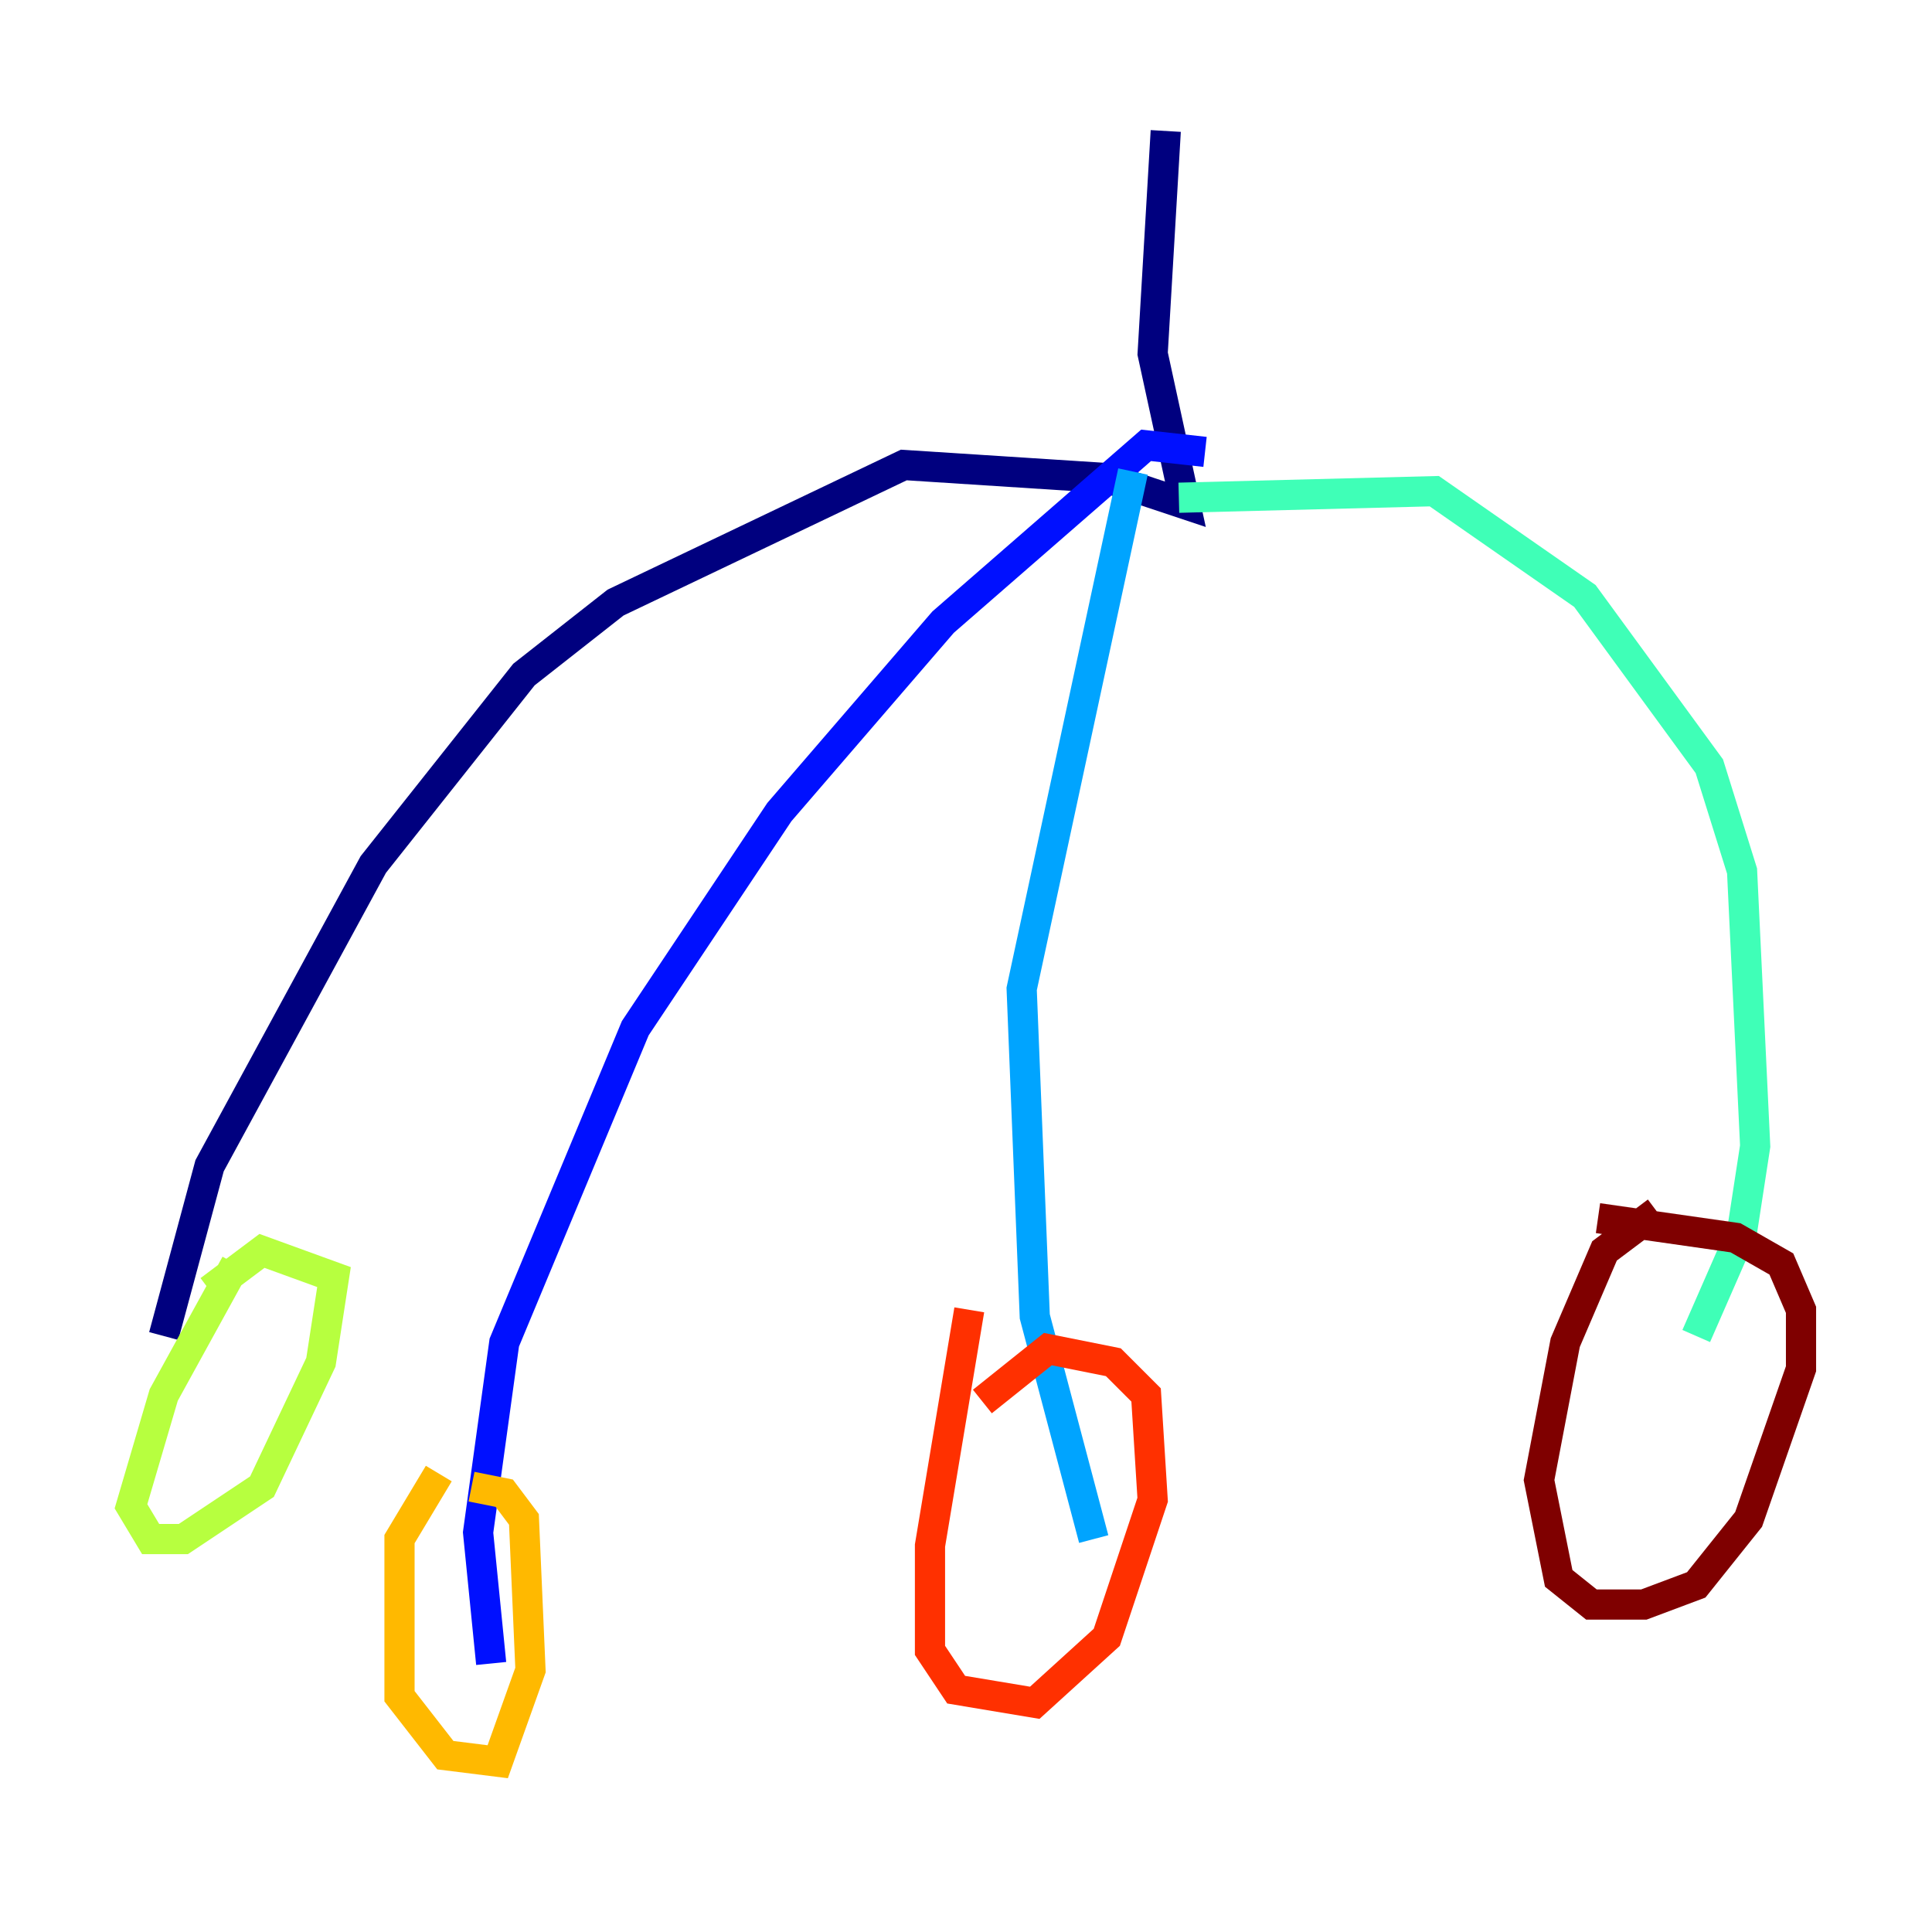 <?xml version="1.0" encoding="utf-8" ?>
<svg baseProfile="tiny" height="128" version="1.2" viewBox="0,0,128,128" width="128" xmlns="http://www.w3.org/2000/svg" xmlns:ev="http://www.w3.org/2001/xml-events" xmlns:xlink="http://www.w3.org/1999/xlink"><defs /><polyline fill="none" points="77.234,8.678 76.366,23.43 78.536,33.41 73.329,31.675 59.878,30.807 40.786,39.919 34.712,44.691 24.732,57.275 13.885,77.234 10.848,88.515" stroke="#00007f" stroke-width="2" /><polyline fill="none" points="79.837,29.939 75.932,29.505 62.481,41.22 51.634,53.803 42.088,68.122 33.41,88.949 31.675,101.532 32.542,110.21" stroke="#0010ff" stroke-width="2" /><polyline fill="none" points="75.064,31.241 67.688,65.519 68.556,87.214 72.461,101.966" stroke="#00a4ff" stroke-width="2" /><polyline fill="none" points="78.102,32.976 95.024,32.542 105.003,39.485 113.248,50.766 115.417,57.709 116.285,75.932 115.417,81.573 112.38,88.515" stroke="#3fffb7" stroke-width="2" /><polyline fill="none" points="15.62,83.742 10.848,92.42 8.678,99.797 9.98,101.966 12.149,101.966 17.356,98.495 21.261,90.251 22.129,84.61 17.356,82.875 13.885,85.478" stroke="#b7ff3f" stroke-width="2" /><polyline fill="none" points="29.071,97.627 26.468,101.966 26.468,112.38 29.505,116.285 32.976,116.719 35.146,110.644 34.712,100.664 33.41,98.929 31.241,98.495" stroke="#ffb900" stroke-width="2" /><polyline fill="none" points="64.217,86.78 61.614,102.4 61.614,109.342 63.349,111.946 68.556,112.814 73.329,108.475 76.366,99.363 75.932,92.42 73.763,90.251 69.424,89.383 65.085,92.854" stroke="#ff3000" stroke-width="2" /><polyline fill="none" points="109.776,80.271 106.305,82.875 103.702,88.949 101.966,98.061 103.268,104.57 105.437,106.305 108.909,106.305 112.38,105.003 115.851,100.664 119.322,90.685 119.322,86.78 118.02,83.742 114.983,82.007 105.871,80.705" stroke="#7f0000" stroke-width="2" /></svg>